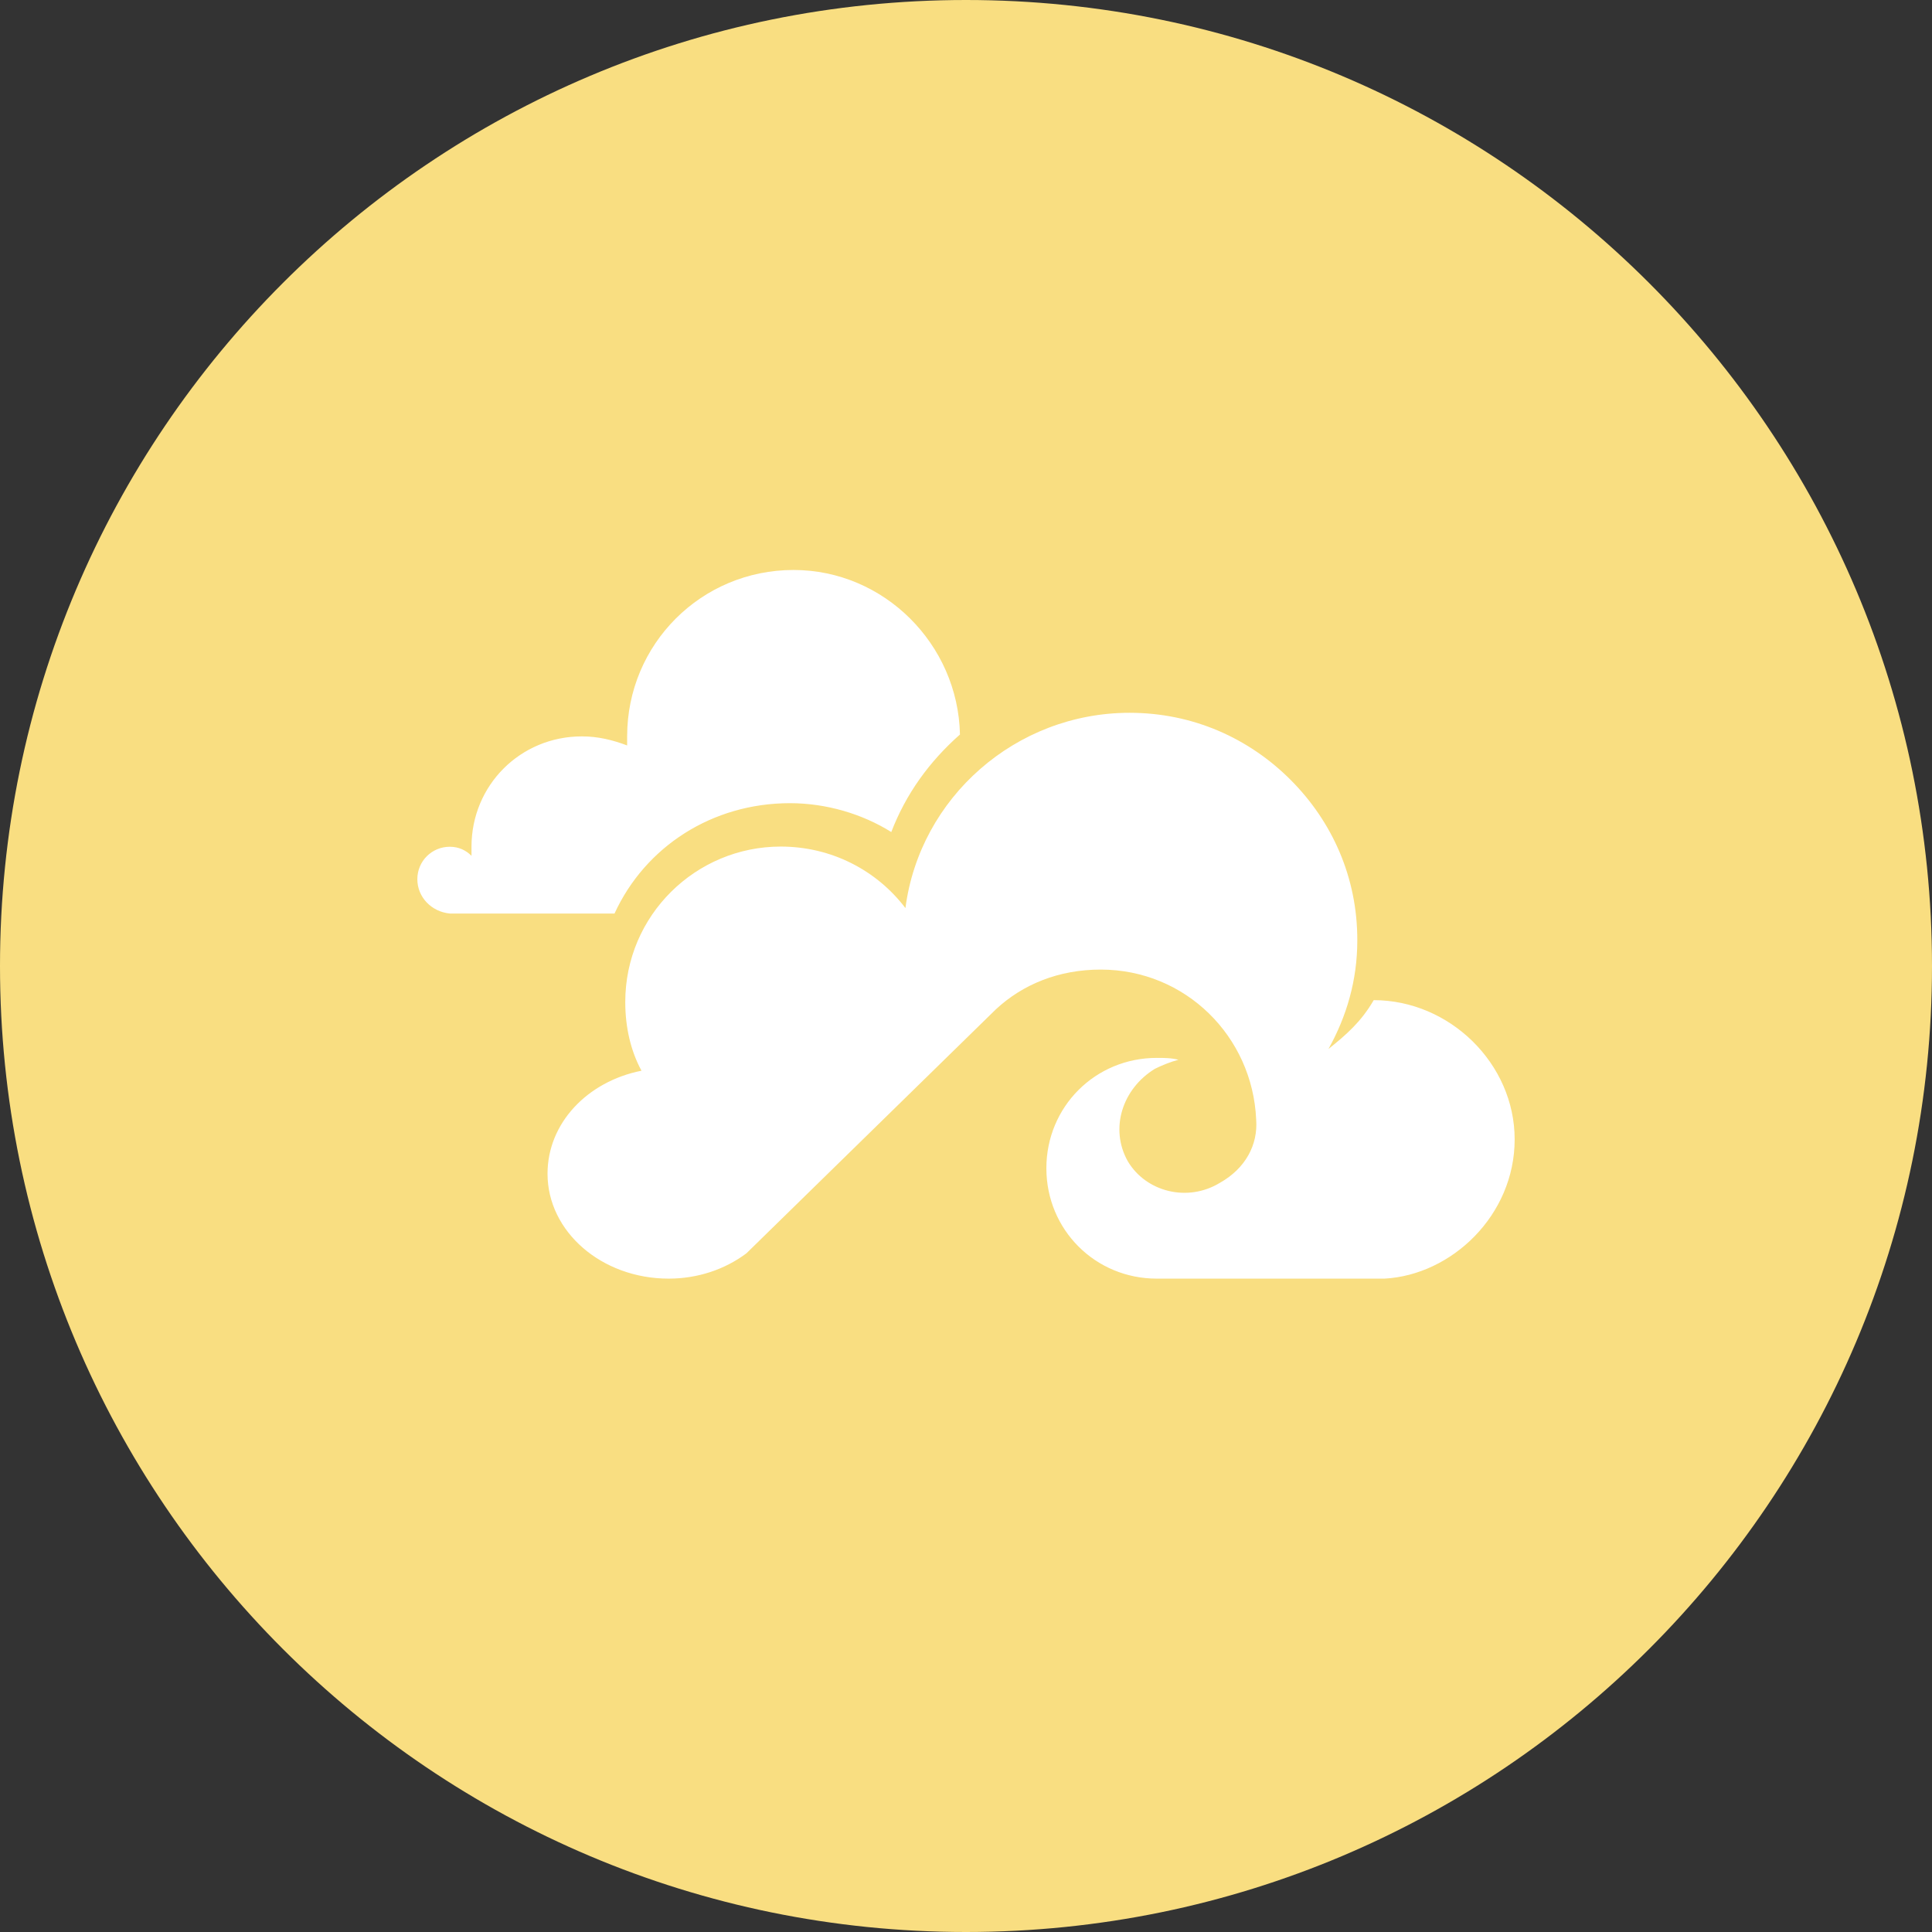 <svg xmlns="http://www.w3.org/2000/svg" width="1024" height="1024" fill="none">
   <rect width="100%" height="100%" fill="#333333" stroke="none"/>
   <g clip-path="url(#a)">
      <path fill="#F9DE81" d="M512 1024c282.77 0 512-229.23 512-512S794.77 0 512 0 0 229.23 0 512s229.23 512 512 512Z"/>
      <path fill="#fff" d="M221.2 466c0-9.6 7.7-17.2 17.2-17.2 4.8 0 8.6 1.9 11.5 4.8v-4.8c0-32.6 25.9-58.5 58.5-58.5 8.6 0 16.3 1.9 24 4.8v-4.8c0-48.9 39.3-88.2 88.2-88.2 47.9 0 87.2 39.3 88.2 87.2-16.3 14.4-28.7 31.6-36.4 51.7-15.3-9.6-34.5-15.3-53.7-15.3-41.2 0-76.7 23-93 58.5h-87.2c-9.7-.9-17.3-8.6-17.3-18.2ZM684 413.3c-22-22-51.7-35.5-85.3-35.5-60.4 0-111.2 45-118.8 103.5-15.3-20.1-39.3-32.6-66.1-32.6-45 0-82.4 36.4-82.4 82.4 0 13.4 2.9 25.9 8.6 36.4-28.7 5.7-49.8 27.8-49.8 54.6 0 30.7 28.7 55.6 64.2 55.6 15.3 0 29.7-4.8 41.2-13.4L527.8 535c14.4-13.4 33.5-21.1 55.6-21.1 45 0 80.5 35.5 82.4 79.5 1 13.4-5.7 25.9-19.2 33.5-17.2 10.5-39.3 4.8-48.9-11.5-9.6-17.2-2.9-38.3 14.4-48.9 3.8-1.9 8.6-3.8 12.5-4.8-3.8-1-7.7-1-11.5-1-32.6 0-58.5 25.9-58.5 58.5s25.9 58.5 58.5 58.5h120.7c35.5-1.9 69-33.5 69-73.8 0-40.2-34.5-73.8-74.7-73.8-6.7 11.5-14.4 18.2-24 25.9 9.6-17.2 15.3-36.4 15.3-57.5.1-33.4-13.3-63.1-35.4-85.2Z"/>
   </g>
   <defs>
      <clipPath id="a">
         <path fill="#fff" d="M0 0h1024v1024H0z"/>
      </clipPath>
   </defs>
</svg>
